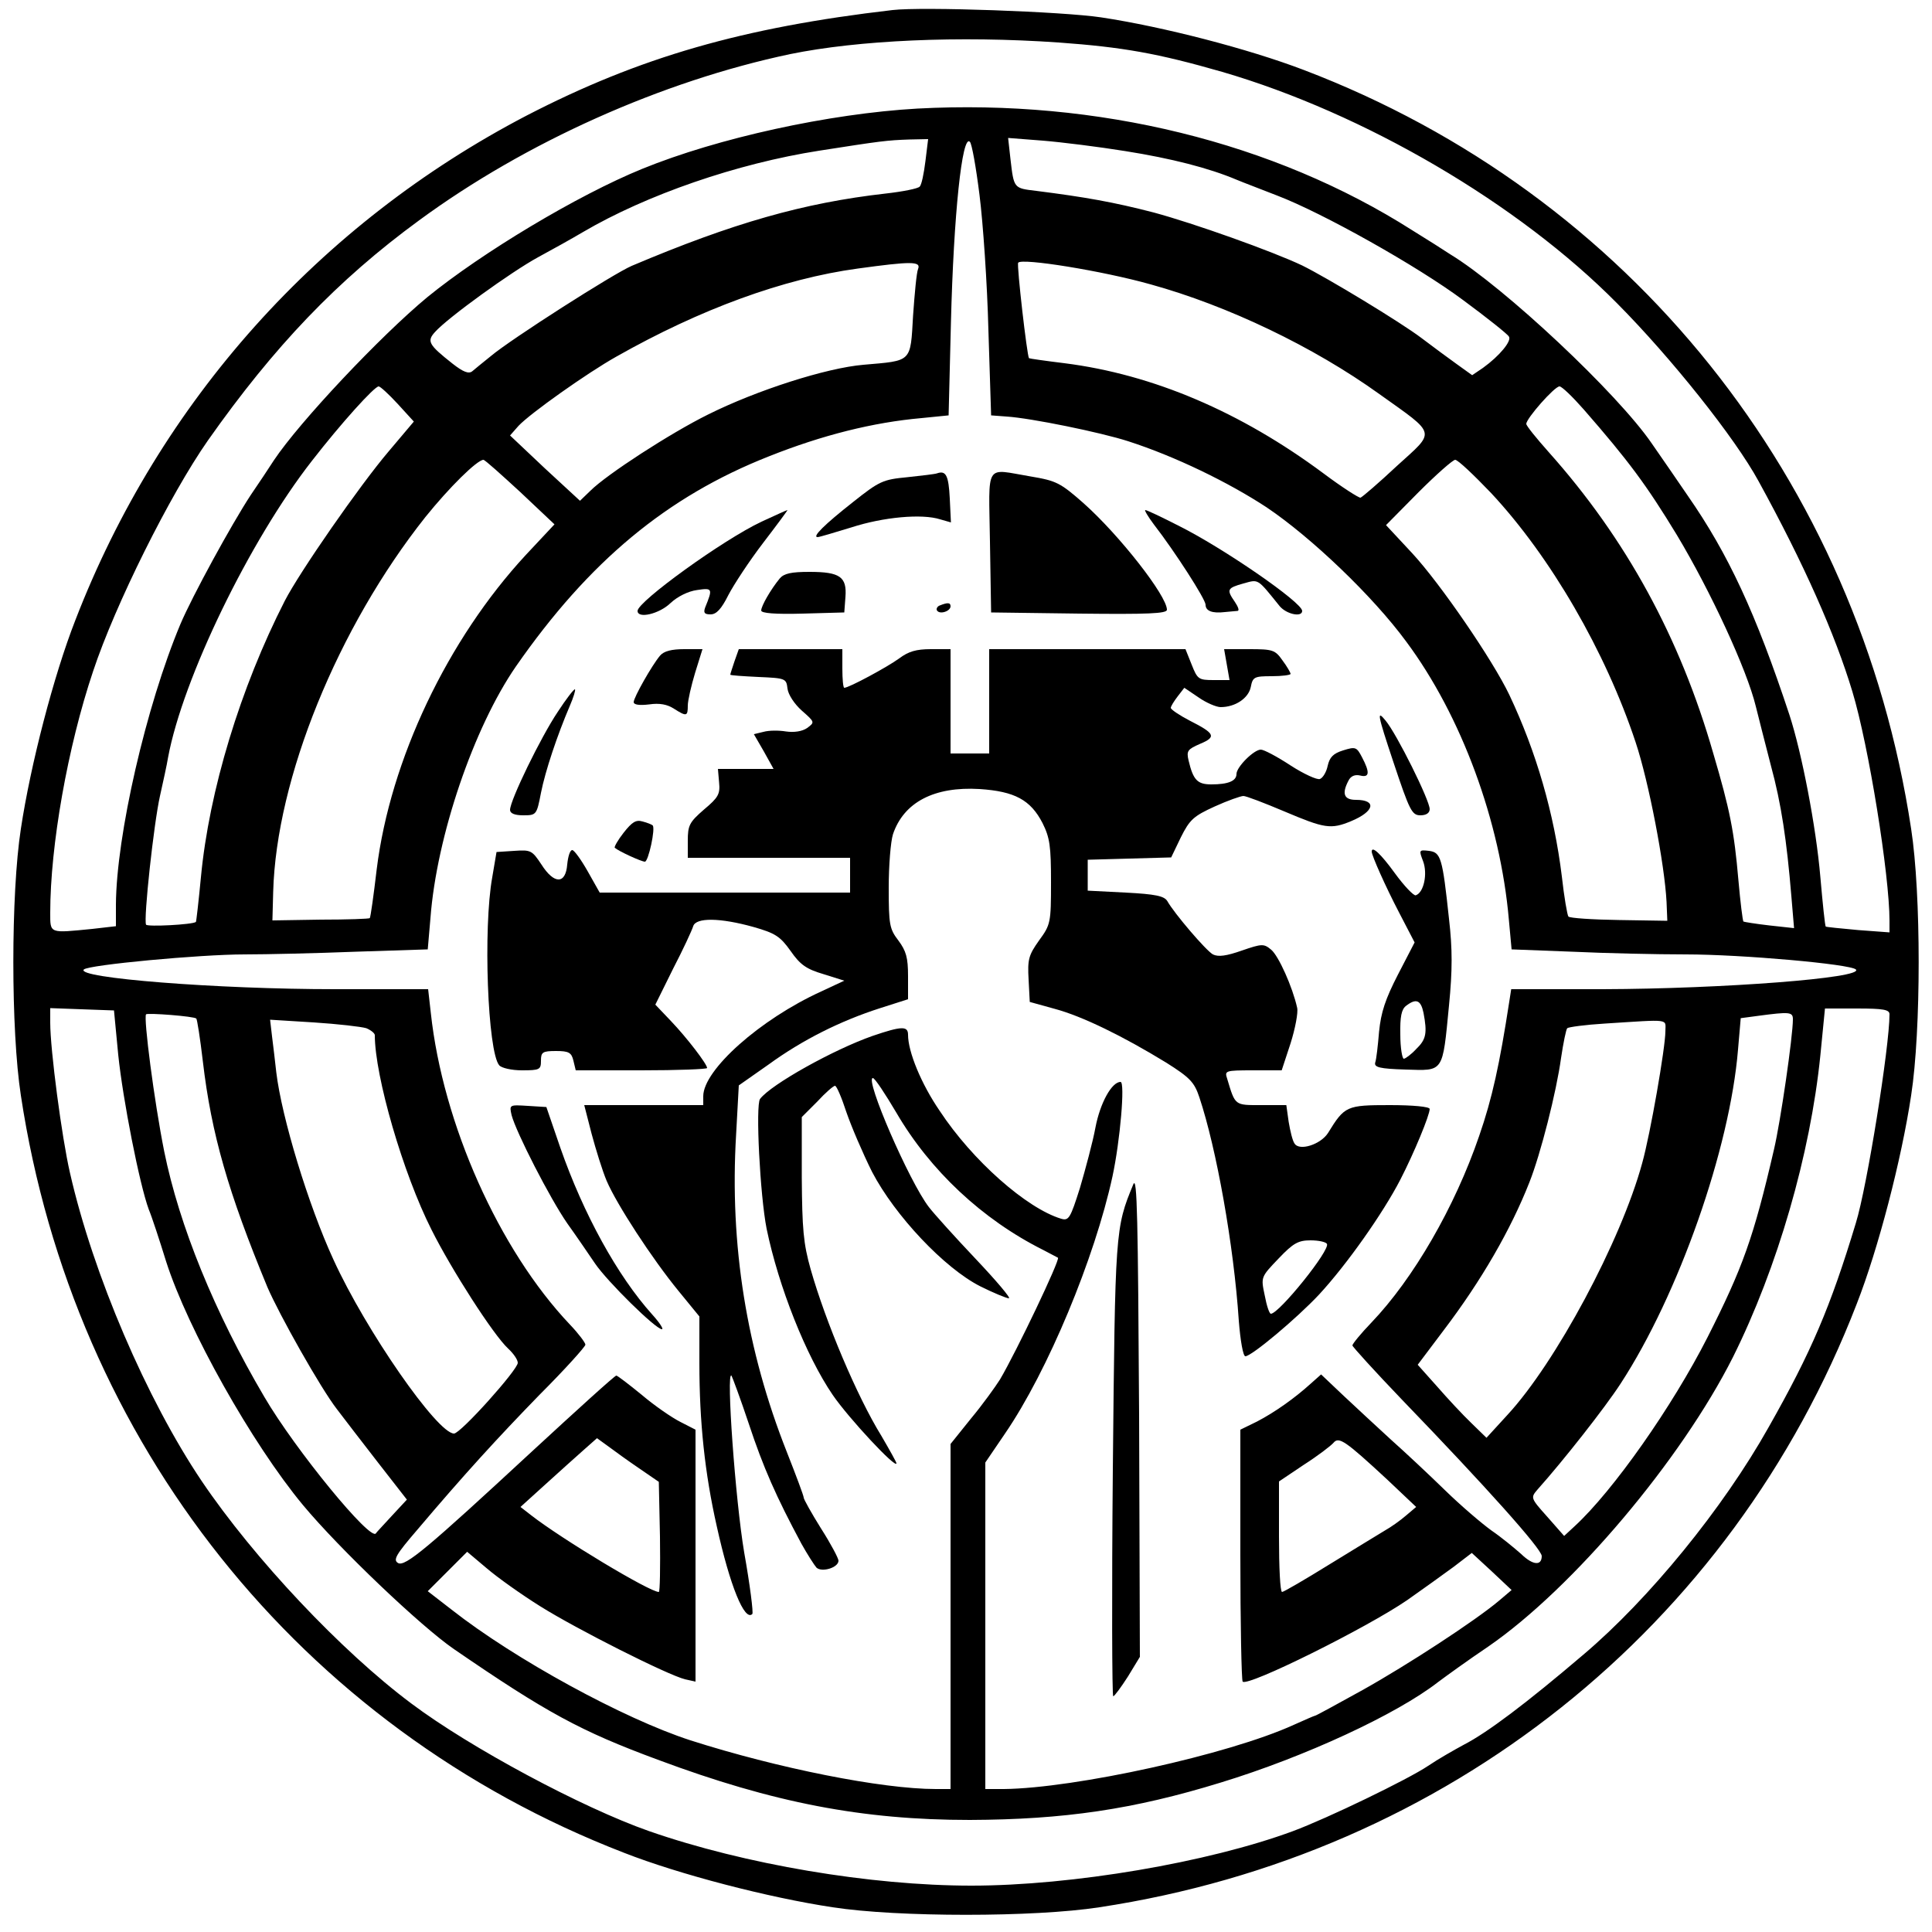 <?xml version="1.0" standalone="no"?>
<!DOCTYPE svg PUBLIC "-//W3C//DTD SVG 20010904//EN"
 "http://www.w3.org/TR/2001/REC-SVG-20010904/DTD/svg10.dtd">
<svg version="1.0" xmlns="http://www.w3.org/2000/svg"
 width="500pt" height="500pt" viewBox="0 0 500 500"
 preserveAspectRatio="xMidYMid meet">
<g transform="translate(0,500) scale(0.1,-0.1)"
fill="#000000" stroke="none">
<path d="M2310 4974 c-388 -45 -655 -122 -947 -273 -537 -280 -949 -739 -1168
-1306 -56 -143 -116 -374 -141 -540 -26 -168 -26 -522 0 -690 136 -899 723
-1636 1561 -1960 143 -56 374 -116 540 -141 168 -26 522 -26 690 0 899 136
1636 723 1960 1561 56 143 116 374 141 540 26 168 26 522 0 690 -137 904 -729
1643 -1572 1964 -144 55 -365 112 -524 136 -99 15 -463 28 -540 19z m430 -84
c166 -12 256 -28 423 -76 367 -107 766 -340 1022 -599 140 -141 305 -348 366
-460 118 -215 198 -396 243 -545 42 -139 96 -474 96 -593 l0 -30 -81 6 c-45 4
-83 8 -84 9 -2 2 -8 60 -14 129 -11 129 -48 321 -80 419 -87 263 -158 416
-263 567 -24 35 -65 95 -93 135 -88 129 -382 405 -522 490 -15 10 -59 38 -98
62 -358 228 -814 340 -1281 315 -228 -13 -516 -76 -712 -156 -167 -68 -415
-217 -556 -332 -122 -101 -331 -323 -397 -422 -13 -20 -40 -61 -60 -90 -50
-76 -152 -263 -182 -334 -89 -212 -166 -548 -167 -726 l0 -56 -61 -7 c-112
-11 -109 -13 -109 42 0 173 45 429 111 625 57 172 199 457 297 597 171 243
335 415 547 570 275 202 628 360 960 430 176 36 436 48 695 30z m-345 -307
c-4 -32 -10 -62 -15 -66 -4 -5 -44 -13 -89 -18 -211 -24 -394 -76 -656 -187
-47 -20 -313 -190 -364 -233 -20 -16 -42 -34 -49 -40 -9 -7 -23 -2 -51 20 -62
49 -67 58 -45 82 33 37 198 156 266 193 37 20 89 49 116 65 165 97 400 178
612 211 160 25 175 27 234 29 l48 1 -7 -57z m140 -88 c9 -71 20 -229 23 -350
l7 -220 40 -3 c63 -4 244 -41 315 -64 121 -39 259 -106 358 -171 116 -78 275
-230 361 -347 143 -192 244 -466 266 -721 l7 -76 157 -6 c86 -4 218 -7 294 -7
144 0 426 -25 440 -39 22 -22 -344 -50 -655 -51 l-237 0 -5 -32 c-25 -162 -44
-250 -78 -348 -63 -184 -170 -369 -279 -483 -27 -28 -49 -55 -49 -59 0 -3 58
-67 128 -140 219 -227 362 -387 362 -405 0 -26 -23 -24 -53 5 -18 16 -52 44
-77 61 -25 18 -79 64 -120 104 -41 40 -104 99 -140 131 -36 33 -91 84 -123
114 l-58 55 -27 -24 c-42 -38 -93 -74 -139 -98 l-43 -21 0 -324 c0 -177 3
-325 6 -328 13 -14 321 139 426 211 40 28 94 67 120 86 l47 36 52 -48 51 -48
-33 -28 c-62 -52 -235 -165 -353 -231 -65 -36 -120 -66 -122 -66 -2 0 -27 -11
-56 -24 -169 -77 -566 -164 -750 -166 l-48 0 0 423 0 422 51 75 c111 162 232
454 278 665 20 93 33 245 21 245 -23 0 -53 -55 -65 -118 -7 -38 -26 -108 -40
-156 -25 -79 -29 -86 -49 -80 -89 27 -229 150 -314 279 -48 70 -82 153 -82
197 0 23 -16 23 -92 -3 -100 -35 -262 -125 -291 -163 -12 -16 0 -250 17 -336
31 -150 102 -329 171 -430 41 -60 165 -193 165 -177 0 3 -18 35 -39 71 -63
102 -144 294 -183 431 -19 67 -22 105 -23 237 l0 157 40 40 c21 23 42 41 46
41 4 0 17 -30 29 -67 13 -38 43 -108 67 -156 59 -113 187 -249 280 -296 34
-17 68 -31 74 -31 6 0 -33 46 -86 102 -54 57 -108 117 -121 134 -51 66 -167
334 -145 334 5 0 32 -41 61 -90 87 -149 222 -276 380 -355 19 -10 36 -19 38
-20 6 -5 -107 -242 -150 -315 -12 -19 -45 -65 -75 -101 l-53 -66 0 -447 0
-446 -38 0 c-140 0 -410 54 -635 126 -173 56 -455 210 -618 338 l-62 48 51 51
51 51 51 -43 c28 -24 90 -68 138 -98 94 -59 330 -178 375 -189 l27 -6 0 326 0
326 -39 20 c-22 11 -67 42 -100 70 -33 27 -63 50 -66 50 -4 0 -102 -89 -219
-197 -269 -249 -328 -299 -346 -288 -13 8 -6 21 50 86 121 143 208 238 316
349 66 66 119 125 119 130 0 5 -18 29 -40 52 -184 194 -329 520 -360 806 l-7
62 -241 0 c-305 0 -673 29 -650 51 12 12 301 39 416 39 56 0 186 3 288 7 l186
6 7 81 c16 212 112 493 221 651 189 272 391 440 655 544 138 55 270 88 395 99
l70 7 6 240 c7 280 29 489 49 468 5 -4 16 -66 25 -138z m377 114 c120 -19 217
-44 288 -74 19 -8 67 -26 105 -41 118 -45 364 -183 482 -271 61 -45 115 -88
118 -94 8 -11 -24 -50 -67 -81 l-28 -19 -39 28 c-21 15 -63 46 -92 68 -54 41
-244 156 -309 188 -78 37 -280 109 -384 137 -104 27 -178 40 -304 56 -59 7
-58 6 -67 83 l-6 54 90 -7 c49 -4 145 -16 213 -27z m66 -345 c199 -55 421
-161 592 -284 150 -107 146 -94 45 -186 -47 -44 -89 -80 -94 -82 -4 -1 -48 27
-96 63 -214 159 -441 256 -670 285 -49 6 -91 12 -92 13 -5 6 -32 240 -28 247
8 13 219 -21 343 -56z m-602 40 c-4 -9 -9 -64 -13 -121 -7 -122 -2 -116 -128
-127 -96 -8 -277 -66 -403 -129 -97 -48 -262 -155 -304 -197 l-27 -26 -91 84
-90 85 22 25 c30 32 178 137 253 179 217 123 433 202 625 228 138 19 164 19
156 -1z m-1347 -349 l42 -46 -65 -77 c-75 -88 -231 -313 -269 -387 -115 -225
-196 -492 -217 -715 -6 -63 -12 -115 -13 -116 -9 -7 -126 -13 -129 -7 -7 13
20 262 36 333 8 36 18 81 21 100 38 204 211 561 372 767 76 98 162 193 173
193 4 0 26 -20 49 -45z m3070 -15 c116 -133 162 -195 241 -325 87 -145 181
-348 204 -443 8 -31 25 -100 39 -153 27 -99 41 -194 53 -338 l7 -83 -64 7
c-35 4 -65 9 -67 10 -2 2 -8 50 -13 107 -11 127 -22 182 -65 328 -86 300 -226
556 -426 780 -32 36 -58 68 -58 73 0 14 73 97 86 97 6 0 34 -27 63 -60z
m-2753 -213 l89 -84 -74 -79 c-203 -219 -351 -531 -386 -813 -8 -68 -16 -125
-18 -127 -1 -2 -59 -4 -127 -4 l-125 -2 2 74 c8 293 167 684 394 970 62 77
133 147 150 148 4 0 46 -38 95 -83z m2513 -3 c154 -165 296 -410 374 -645 34
-102 75 -316 80 -413 l2 -49 -125 2 c-69 1 -128 5 -131 9 -3 4 -11 50 -17 104
-20 163 -66 322 -136 470 -43 90 -178 287 -251 366 l-68 73 84 85 c46 46 89
84 95 84 7 0 48 -39 93 -86z m-3553 -1454 c12 -116 55 -335 79 -400 8 -19 28
-80 45 -135 56 -175 222 -471 354 -630 94 -113 305 -314 391 -373 239 -164
327 -212 527 -286 300 -112 531 -156 808 -156 243 1 423 27 650 97 216 66 454
176 562 260 20 15 78 57 130 92 219 151 499 483 633 749 115 231 200 524 226
780 l12 122 83 0 c69 0 84 -3 84 -15 0 -84 -58 -446 -87 -540 -66 -218 -115
-333 -226 -529 -118 -210 -309 -444 -479 -588 -149 -127 -249 -202 -309 -233
-26 -14 -68 -38 -93 -55 -52 -35 -261 -136 -350 -169 -219 -81 -571 -141 -832
-141 -261 0 -587 55 -834 141 -174 61 -463 216 -615 330 -181 135 -408 376
-543 576 -142 211 -281 534 -341 798 -21 91 -51 318 -51 388 l0 38 82 -3 83
-3 11 -115z m202 94 c2 -1 10 -51 17 -111 22 -188 66 -340 167 -584 31 -72
138 -262 180 -316 18 -24 66 -86 107 -139 l74 -95 -39 -42 c-21 -23 -40 -43
-41 -45 -12 -24 -209 216 -289 353 -129 219 -220 443 -259 635 -26 130 -54
347 -47 355 5 4 124 -5 130 -11z m4132 -2 c0 -44 -32 -265 -49 -337 -53 -229
-81 -306 -172 -486 -91 -179 -244 -397 -344 -489 l-27 -25 -44 50 c-43 48 -43
49 -25 70 67 75 174 211 215 274 150 230 283 608 304 865 l7 81 45 6 c82 11
90 10 90 -9z m-3692 -23 c12 -5 22 -13 22 -18 0 -106 73 -358 147 -504 51
-102 160 -272 198 -307 14 -13 25 -29 25 -37 0 -18 -148 -183 -165 -183 -43 0
-228 266 -312 450 -65 141 -134 368 -148 485 -3 28 -8 69 -11 93 l-5 43 113
-7 c62 -4 123 -11 136 -15z m3362 -8 c0 -42 -39 -266 -60 -341 -55 -202 -224
-517 -349 -652 l-54 -59 -39 38 c-22 21 -62 64 -89 95 l-50 56 67 89 c98 129
174 261 222 383 29 73 70 234 82 322 6 40 13 74 16 77 3 3 47 9 97 12 173 11
157 13 157 -20z m-2656 -1131 l51 -35 3 -142 c1 -79 0 -143 -3 -143 -24 0
-253 138 -331 199 l-27 21 64 58 c35 32 80 72 99 89 l35 31 29 -21 c16 -12 52
-38 80 -57z m1936 -29 l75 -71 -26 -22 c-15 -13 -39 -30 -55 -39 -16 -10 -81
-49 -144 -88 -63 -39 -118 -71 -122 -71 -5 0 -8 64 -8 143 l0 143 64 43 c36
23 70 49 77 57 14 17 31 5 139 -95z"/>
<path d="M2425 3775 c-5 -2 -40 -6 -77 -10 -63 -6 -72 -10 -140 -64 -75 -59
-107 -91 -92 -91 5 0 44 12 87 25 83 27 183 36 230 21 l28 -8 -3 62 c-3 60
-10 73 -33 65z"/>
<path d="M2562 3598 l3 -183 228 -3 c178 -2 227 0 227 10 0 36 -123 193 -215
275 -61 54 -72 59 -138 70 -120 20 -108 39 -105 -169z"/>
<path d="M1971 3650 c-100 -47 -321 -207 -321 -231 0 -21 56 -8 85 20 18 17
46 31 69 34 40 6 41 4 21 -45 -5 -14 -2 -18 14 -18 15 0 28 14 46 50 14 27 54
88 90 135 36 47 64 85 63 85 -2 0 -32 -14 -67 -30z"/>
<path d="M2986 3643 c55 -71 134 -194 134 -208 0 -16 17 -23 50 -19 14 1 29 3
33 3 5 1 1 11 -7 23 -22 32 -21 36 22 48 40 11 35 14 94 -59 18 -21 58 -29 58
-12 0 22 -206 164 -321 221 -43 22 -81 40 -85 40 -3 0 7 -17 22 -37z"/>
<path d="M2018 3503 c-23 -28 -48 -71 -48 -83 0 -7 36 -10 108 -8 l107 3 3 40
c4 52 -14 65 -93 65 -47 0 -66 -4 -77 -17z"/>
<path d="M2432 3433 c-6 -2 -10 -9 -7 -13 7 -11 35 -2 35 11 0 10 -8 10 -28 2z"/>
<path d="M1708 3303 c-21 -25 -68 -108 -68 -120 0 -7 15 -9 40 -6 27 4 47 0
64 -11 33 -21 36 -20 36 8 0 13 9 52 19 85 l19 61 -47 0 c-33 0 -53 -5 -63
-17z"/>
<path d="M1901 3289 c-6 -18 -11 -33 -11 -35 0 -2 33 -4 73 -6 70 -3 72 -4 75
-30 2 -16 18 -40 37 -57 34 -30 34 -30 14 -45 -13 -9 -34 -12 -55 -9 -18 3
-44 3 -58 -1 l-25 -6 26 -45 25 -45 -72 0 -72 0 3 -35 c3 -30 -2 -39 -39 -70
-38 -33 -42 -41 -42 -81 l0 -44 210 0 210 0 0 -45 0 -45 -324 0 -324 0 -31 55
c-17 30 -35 55 -40 55 -6 0 -11 -17 -13 -37 -4 -52 -34 -52 -67 0 -24 36 -27
38 -70 35 l-46 -3 -11 -65 c-24 -132 -12 -452 18 -487 6 -7 32 -13 59 -13 46
0 49 2 49 25 0 22 4 25 39 25 33 0 40 -4 45 -25 l6 -25 170 0 c94 0 170 3 170
6 0 10 -52 78 -94 122 l-40 42 46 93 c26 50 49 100 52 110 7 23 70 22 156 -2
56 -16 69 -24 96 -62 25 -36 41 -47 85 -60 l54 -17 -60 -28 c-158 -72 -305
-203 -305 -271 l0 -23 -154 0 -154 0 19 -74 c11 -41 28 -96 39 -122 26 -61
118 -202 186 -285 l54 -66 0 -122 c0 -151 14 -284 45 -421 34 -154 72 -247 92
-227 3 3 -6 75 -21 159 -23 136 -47 471 -33 458 2 -3 23 -59 45 -125 37 -112
71 -189 136 -310 15 -27 33 -55 39 -62 14 -13 57 0 57 18 0 6 -20 44 -45 83
-25 40 -45 76 -45 80 0 5 -20 58 -44 119 -104 263 -148 535 -131 820 l7 128
77 54 c88 64 186 113 289 146 l72 23 0 60 c0 48 -5 65 -25 92 -23 30 -25 41
-25 137 0 57 5 119 11 138 28 83 107 124 224 117 91 -6 132 -28 163 -88 19
-38 22 -60 22 -153 0 -105 -1 -110 -31 -151 -27 -38 -30 -49 -27 -101 l3 -58
65 -18 c71 -19 177 -71 288 -139 62 -39 73 -51 86 -90 44 -132 89 -382 102
-578 4 -51 11 -92 17 -92 16 0 133 98 191 160 72 78 165 210 210 297 36 70 76
167 76 183 0 6 -44 10 -103 10 -112 0 -117 -2 -160 -72 -19 -30 -75 -48 -87
-27 -5 7 -11 32 -15 56 l-6 43 -65 0 c-69 0 -67 -2 -88 68 -7 21 -6 22 67 22
l74 0 23 70 c12 38 20 80 17 92 -12 54 -48 134 -67 150 -19 16 -24 16 -76 -2
-40 -14 -61 -17 -75 -10 -18 10 -100 106 -118 138 -8 13 -30 18 -108 22 l-98
5 0 40 0 40 108 3 108 3 25 52 c23 46 33 55 88 80 33 15 67 27 74 27 7 0 54
-18 106 -40 104 -44 120 -47 173 -25 60 25 67 55 12 55 -31 0 -37 16 -19 50 6
12 17 16 30 13 24 -6 26 7 5 47 -14 27 -17 28 -49 18 -26 -8 -35 -18 -40 -40
-3 -15 -12 -31 -20 -34 -7 -3 -42 13 -76 35 -35 23 -69 41 -77 41 -18 0 -63
-45 -63 -63 0 -18 -21 -27 -65 -27 -36 0 -47 11 -59 62 -6 25 -2 29 30 43 43
18 38 27 -27 60 -27 14 -49 29 -49 33 0 4 8 17 18 30 l17 22 37 -25 c20 -14
46 -25 57 -25 38 0 72 23 78 52 5 26 9 28 54 28 27 0 49 3 49 6 0 3 -9 19 -21
35 -19 27 -25 29 -86 29 l-65 0 7 -40 7 -40 -41 0 c-39 0 -42 2 -57 40 l-16
40 -254 0 -254 0 0 -135 0 -135 -50 0 -50 0 0 135 0 135 -51 0 c-38 0 -58 -6
-82 -24 -30 -22 -130 -76 -142 -76 -3 0 -5 23 -5 50 l0 50 -134 0 -134 0 -11
-31z m1533 -1508 c10 -15 -124 -181 -145 -181 -4 0 -11 21 -16 48 -10 47 -10
47 36 95 38 40 51 47 83 47 20 0 39 -4 42 -9z"/>
<path d="M1443 3157 c-43 -64 -123 -228 -123 -253 0 -9 12 -14 34 -14 34 0 35
1 46 58 11 56 42 149 75 226 9 21 15 40 13 42 -2 2 -23 -25 -45 -59z"/>
<path d="M3606 3028 c42 -126 48 -138 70 -138 15 0 24 6 24 16 0 23 -85 194
-114 229 -23 28 -22 19 20 -107z"/>
<path d="M1614 2845 c-15 -19 -25 -37 -23 -39 10 -9 69 -36 78 -36 9 0 28 87
20 94 -2 2 -14 7 -26 10 -17 5 -27 -1 -49 -29z"/>
<path d="M3550 2796 c0 -10 35 -89 71 -158 l40 -77 -43 -83 c-33 -64 -44 -98
-49 -148 -3 -36 -7 -72 -10 -80 -3 -12 11 -16 79 -18 99 -3 95 -10 112 166 9
91 9 146 0 224 -17 159 -21 172 -52 176 -26 3 -26 2 -15 -27 12 -32 2 -81 -19
-88 -5 -2 -30 24 -54 57 -37 51 -60 72 -60 56z m134 -417 c10 -53 7 -69 -19
-94 -13 -14 -28 -25 -32 -25 -4 0 -9 28 -9 62 -1 47 3 66 15 75 26 20 38 15
45 -18z"/>
<path d="M1324 2114 c12 -45 99 -215 144 -280 23 -32 55 -79 72 -104 32 -47
157 -170 173 -170 5 0 -6 17 -25 38 -90 100 -178 260 -238 432 l-36 105 -48 3
c-48 3 -48 3 -42 -24z"/>
<path d="M2933 1935 c-47 -113 -47 -121 -53 -738 -3 -323 -2 -587 1 -587 3 0
20 23 38 51 l31 51 -2 626 c-3 508 -5 621 -15 597z"/>
</g>
</svg>
